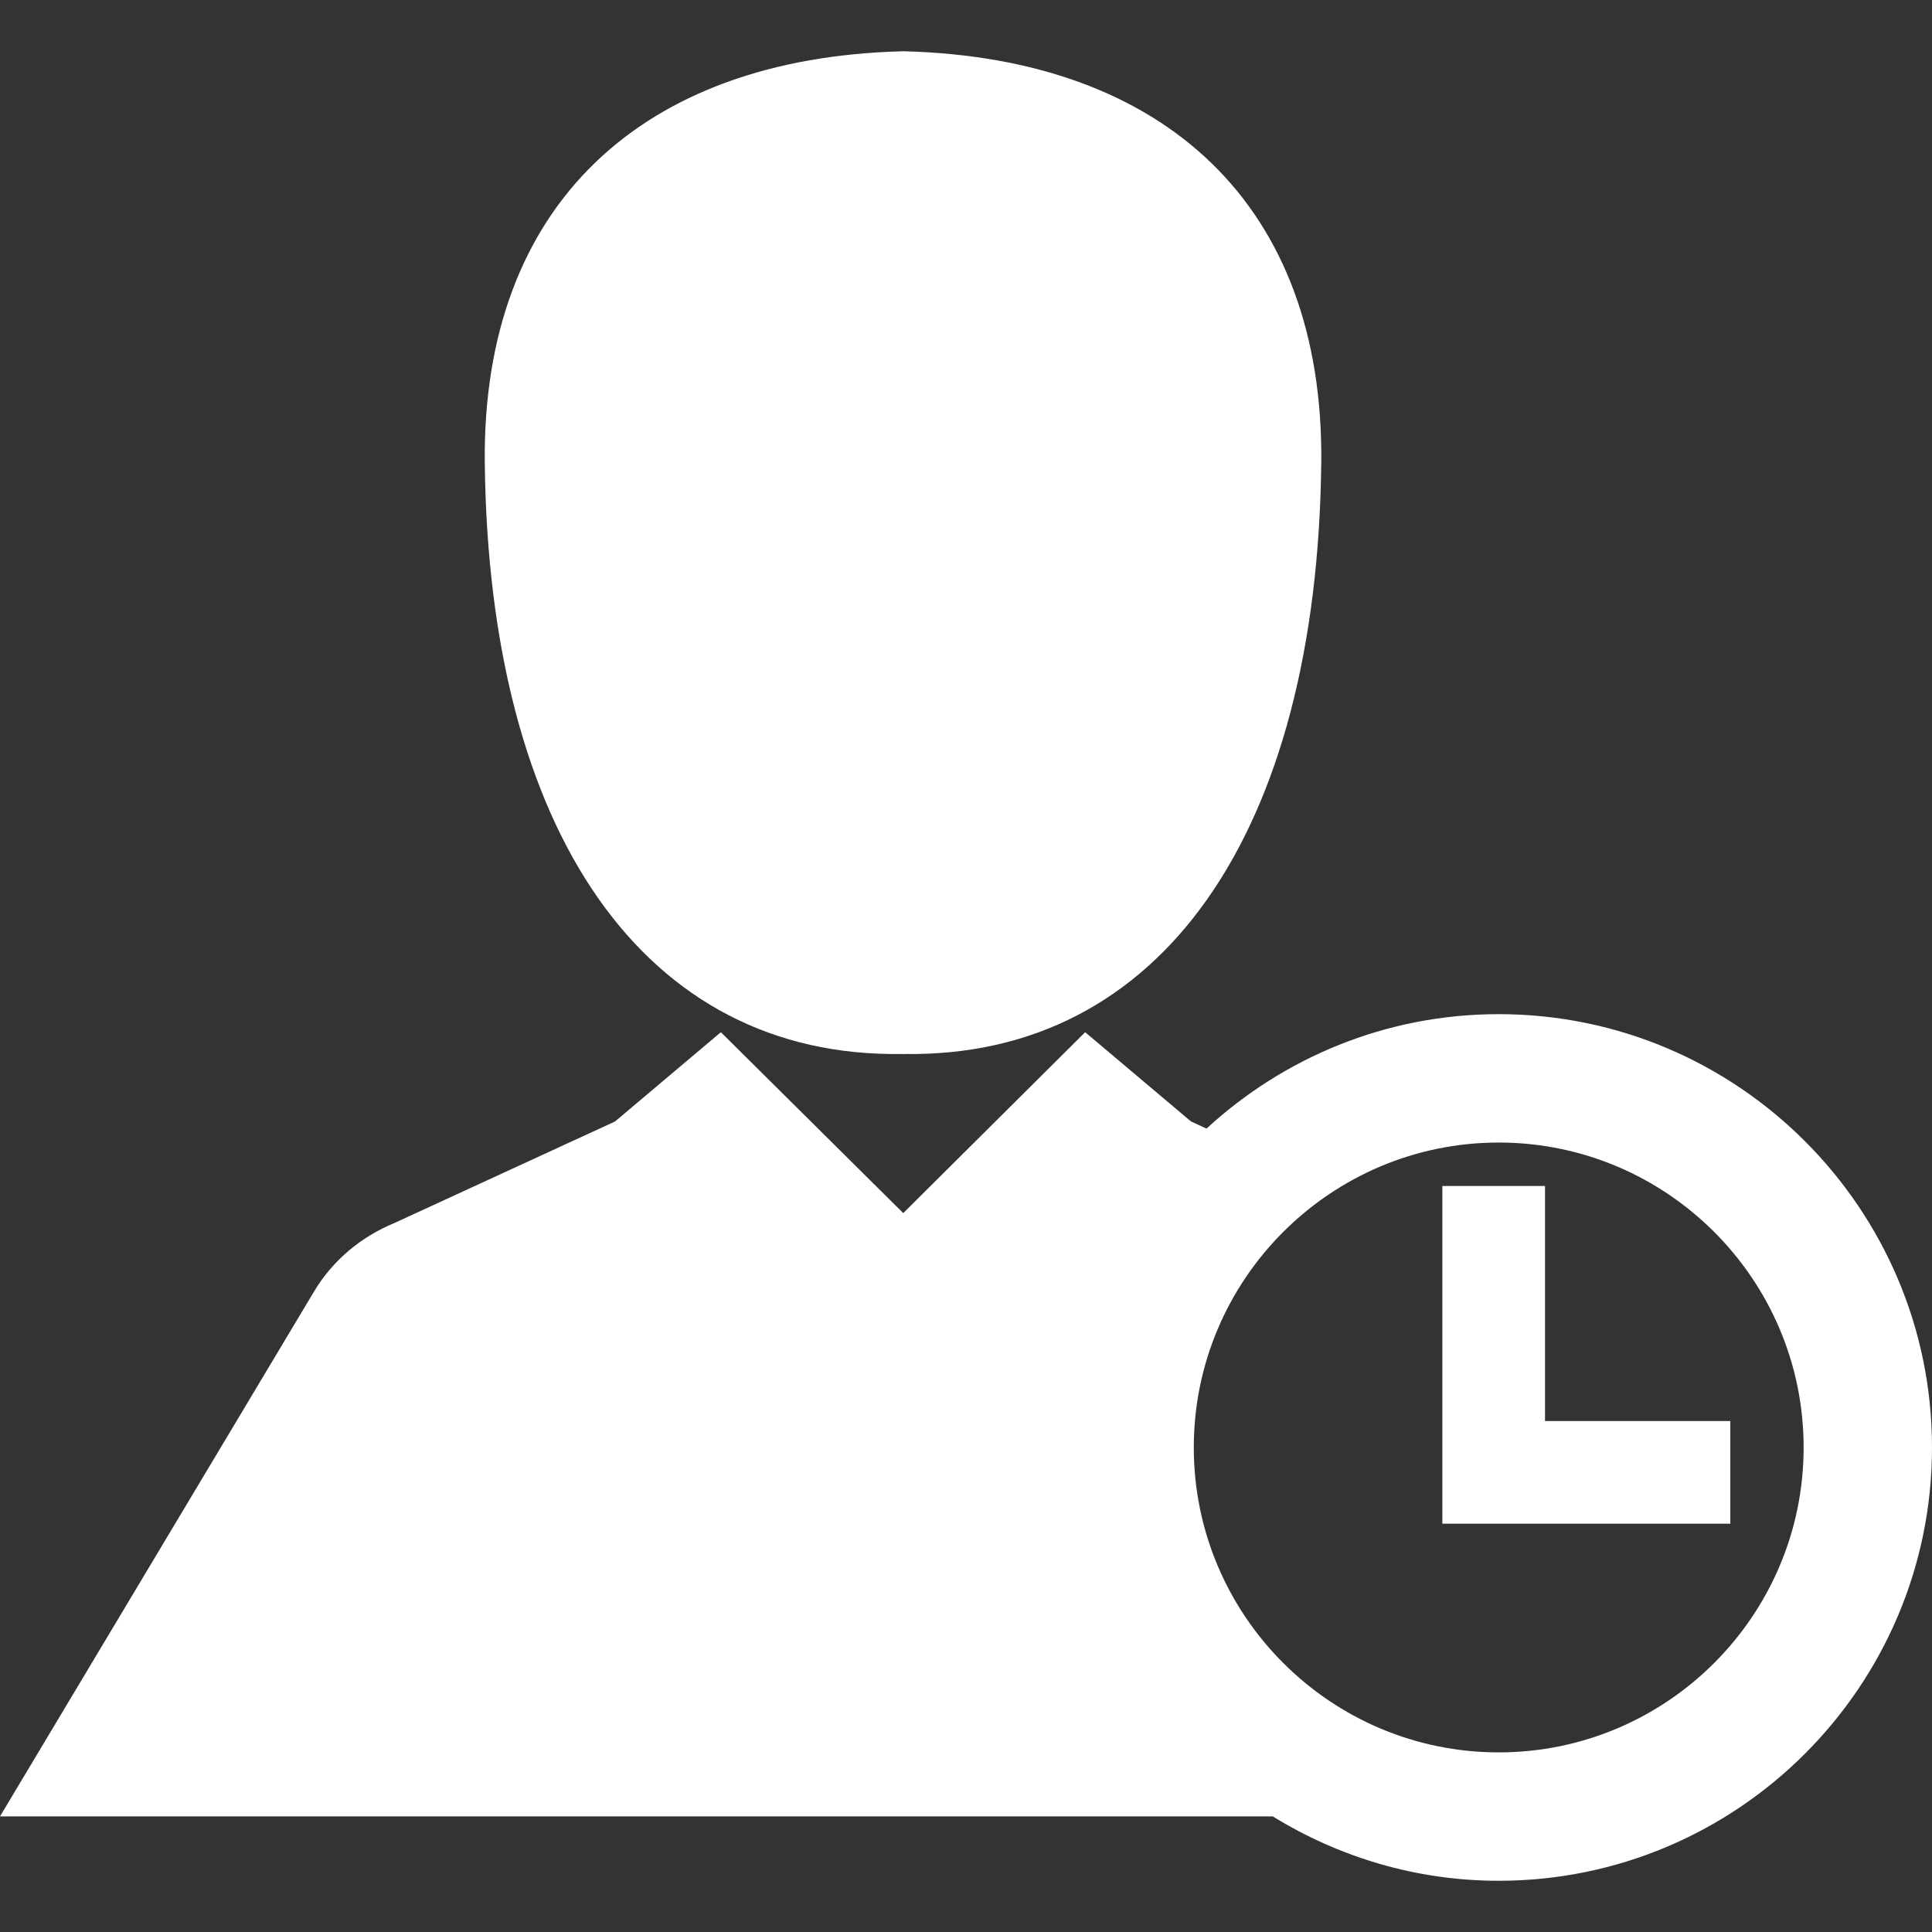 <?xml version="1.0"?>
<svg xmlns="http://www.w3.org/2000/svg" xmlns:xlink="http://www.w3.org/1999/xlink" version="1.1" id="Capa_1" x="0px" y="0px" width="512px" height="512px" viewBox="0 0 90.289 90.289" style="enable-background:new 0 0 90.289 90.289;" xml:space="preserve" class=""><rect x="0" y="0" width="90.289" height="90.289" fill="#333333" stroke="none"/><g><g>
	<g>
		<polygon points="72.204,55.425 67.407,55.425 67.407,71.207 80.864,71.207 80.864,66.41 72.204,66.41   " data-original="#000000" class="active-path" data-old_color="#000000" fill="#FFFFFF"/>
		<path d="M70.04,47.395c-5.269,0-10.056,2.036-13.656,5.348l-0.723-0.332l-4.947-4.173l-8.502,8.455l-8.523-8.455l-4.947,4.173    l-10.297,4.739c-1.523,0.627-2.875,1.707-3.781,3.228L0,84.886h59.48c3.078,1.895,6.686,3.009,10.559,3.009    c11.166,0,20.25-9.084,20.25-20.25S81.206,47.395,70.04,47.395z M70.04,81.895c-7.856,0-14.25-6.393-14.25-14.25    s6.394-14.25,14.25-14.25s14.25,6.393,14.25,14.25S77.896,81.895,70.04,81.895z" data-original="#000000" class="active-path" data-old_color="#000000" fill="#FFFFFF"/>
		<path d="M42.145,49.256v0.005c0.01,0,0.02-0.002,0.029-0.002c0.006,0,0.014,0.002,0.02,0.002c0.002,0,0.004,0,0.008,0    c0.002,0,0.006,0,0.006,0c0.008,0,0.016-0.002,0.02-0.002c0.01,0,0.02,0.002,0.029,0.002v-0.005    c12.007,0.184,19.304-10.323,19.49-27.646c0.121-12.018-7.33-18.889-19.469-19.213V2.395c-0.018,0-0.031,0.002-0.051,0.002V2.395    c-0.01,0-0.018,0-0.025,0.002c-0.008-0.002-0.018-0.002-0.028-0.002v0.002c-0.018,0-0.033-0.002-0.049-0.002v0.004    c-12.136,0.324-19.591,7.195-19.47,19.213C22.844,38.933,30.141,49.439,42.145,49.256z" data-original="#000000" class="active-path" data-old_color="#000000" fill="#FFFFFF"/>
	</g>
</g></g> </svg>
